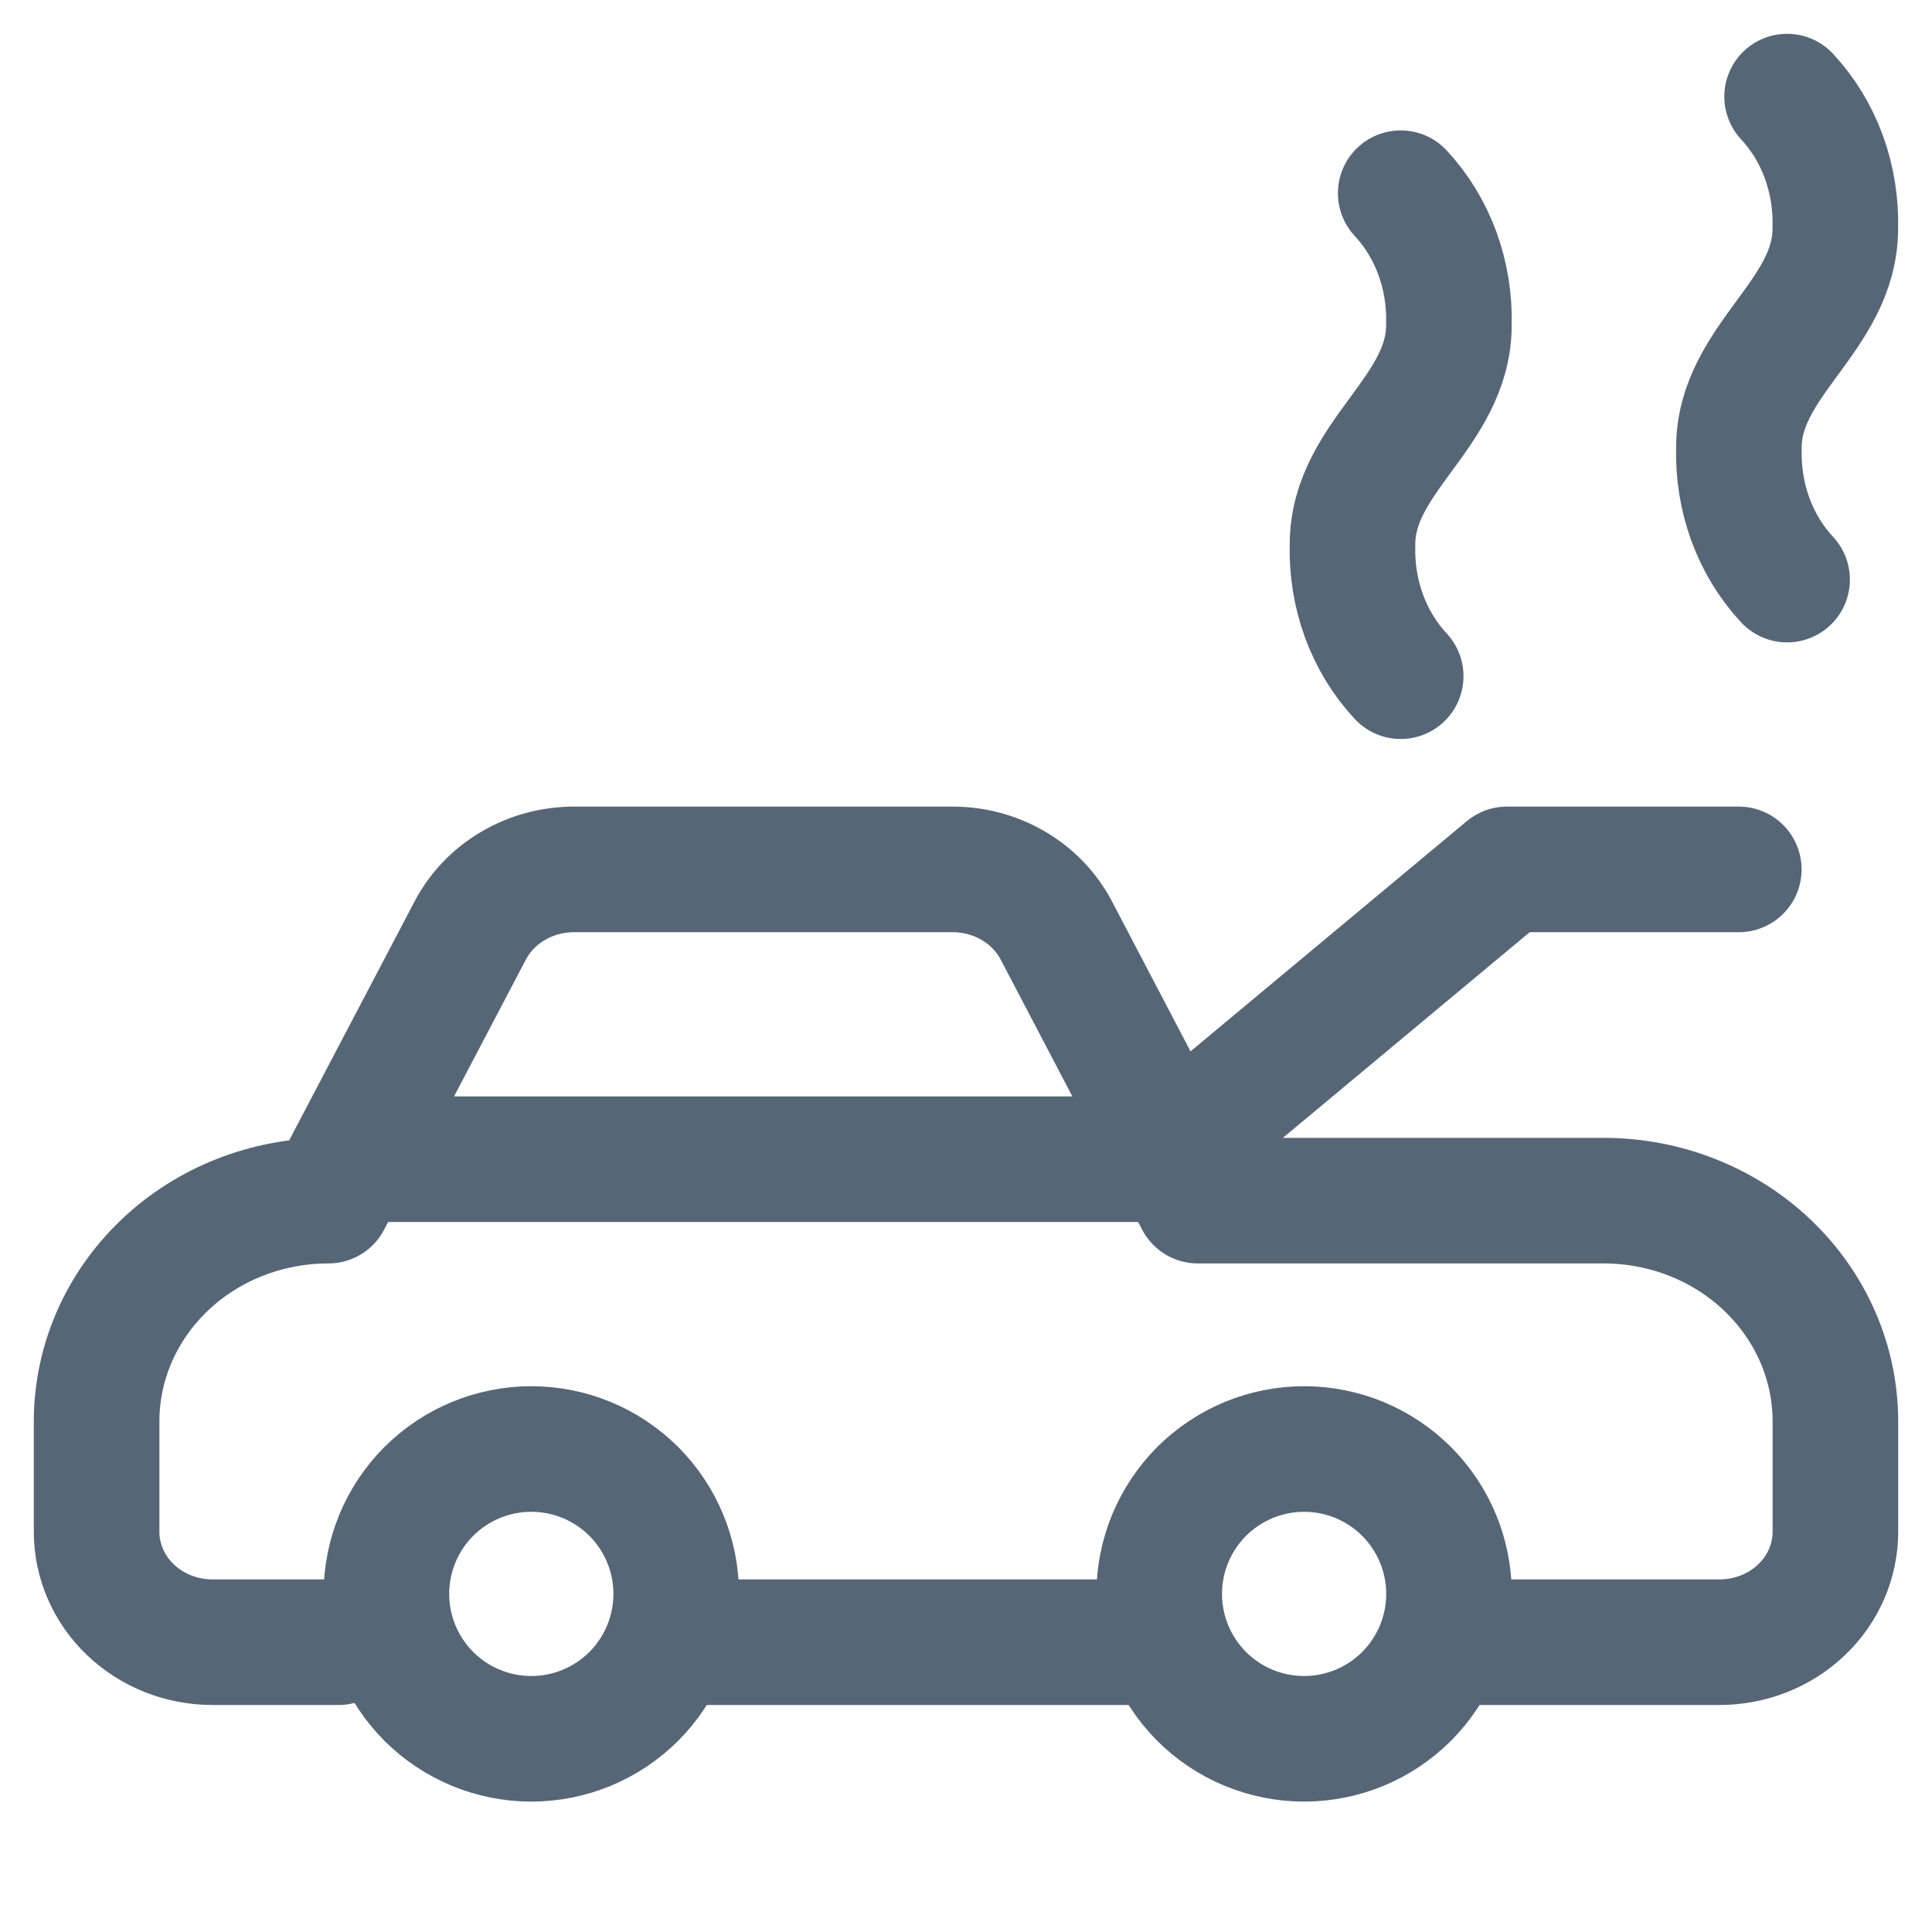 <svg width="20" height="20" viewBox="0 0 20 20" fill="none" xmlns="http://www.w3.org/2000/svg">
					<path d="M12 16.5C12 16.697 12.039 16.892 12.114 17.074C12.19 17.256 12.3 17.421 12.439 17.561C12.579 17.7 12.744 17.811 12.926 17.886C13.108 17.961 13.303 18 13.5 18C13.697 18 13.892 17.961 14.074 17.886C14.256 17.811 14.421 17.7 14.561 17.561C14.7 17.421 14.81 17.256 14.886 17.074C14.961 16.892 15 16.697 15 16.5C15 16.303 14.961 16.108 14.886 15.926C14.81 15.744 14.7 15.579 14.561 15.439C14.421 15.3 14.256 15.19 14.074 15.114C13.892 15.039 13.697 15 13.5 15C13.303 15 13.108 15.039 12.926 15.114C12.744 15.19 12.579 15.3 12.439 15.439C12.3 15.579 12.19 15.744 12.114 15.926C12.039 16.108 12 16.303 12 16.5Z" stroke="#566676" stroke-width="1.3" stroke-linecap="round" stroke-linejoin="round"></path>
					<path d="M4 16.5C4 16.898 4.158 17.279 4.439 17.561C4.721 17.842 5.102 18 5.5 18C5.898 18 6.279 17.842 6.561 17.561C6.842 17.279 7 16.898 7 16.5C7 16.102 6.842 15.721 6.561 15.439C6.279 15.158 5.898 15 5.5 15C5.102 15 4.721 15.158 4.439 15.439C4.158 15.721 4 16.102 4 16.5Z" stroke="#566676" stroke-width="1.3" stroke-linecap="round" stroke-linejoin="round"></path>
					<path d="M12 17H7" stroke="#566676" stroke-width="1.3" stroke-linecap="round" stroke-linejoin="round"></path>
					<path d="M3.505 17H2.2C1.882 17 1.577 16.88 1.351 16.665C1.126 16.451 1 16.16 1 15.857V14.714C1 14.108 1.253 13.527 1.703 13.098C2.153 12.669 2.763 12.429 3.4 12.429L4.868 9.632C4.968 9.442 5.121 9.282 5.311 9.171C5.5 9.059 5.719 9 5.942 9H9.862C10.085 9 10.303 9.059 10.493 9.171C10.682 9.282 10.835 9.442 10.935 9.632L12.4 12.429H16.6C17.236 12.429 17.847 12.669 18.297 13.098C18.747 13.527 19 14.108 19 14.714V15.857C19 16.16 18.874 16.451 18.649 16.665C18.424 16.88 18.118 17 17.8 17H15.296" stroke="#566676" stroke-width="1.3" stroke-linecap="round" stroke-linejoin="round"></path>
					<path d="M12 12H4" stroke="#566676" stroke-width="1.3" stroke-linecap="round" stroke-linejoin="round"></path>
					<path d="M12 12L15.6 9H18" stroke="#566676" stroke-width="1.3" stroke-linecap="round" stroke-linejoin="round"></path>
					<path d="M18.5 6C18.336 5.824 18.206 5.612 18.12 5.377C18.034 5.142 17.994 4.89 18.001 4.636C18.001 3.727 18.999 3.273 18.999 2.364C19.006 2.11 18.966 1.858 18.88 1.623C18.794 1.388 18.664 1.176 18.5 1" stroke="#566676" stroke-width="1.3" stroke-linecap="round" stroke-linejoin="round"></path>
					<path d="M14.5 7C14.336 6.824 14.206 6.612 14.12 6.377C14.034 6.142 13.994 5.89 14.001 5.636C14.001 4.727 14.999 4.273 14.999 3.364C15.006 3.11 14.966 2.858 14.88 2.623C14.794 2.388 14.664 2.176 14.5 2" stroke="#566676" stroke-width="1.3" stroke-linecap="round" stroke-linejoin="round"></path>
					</svg>